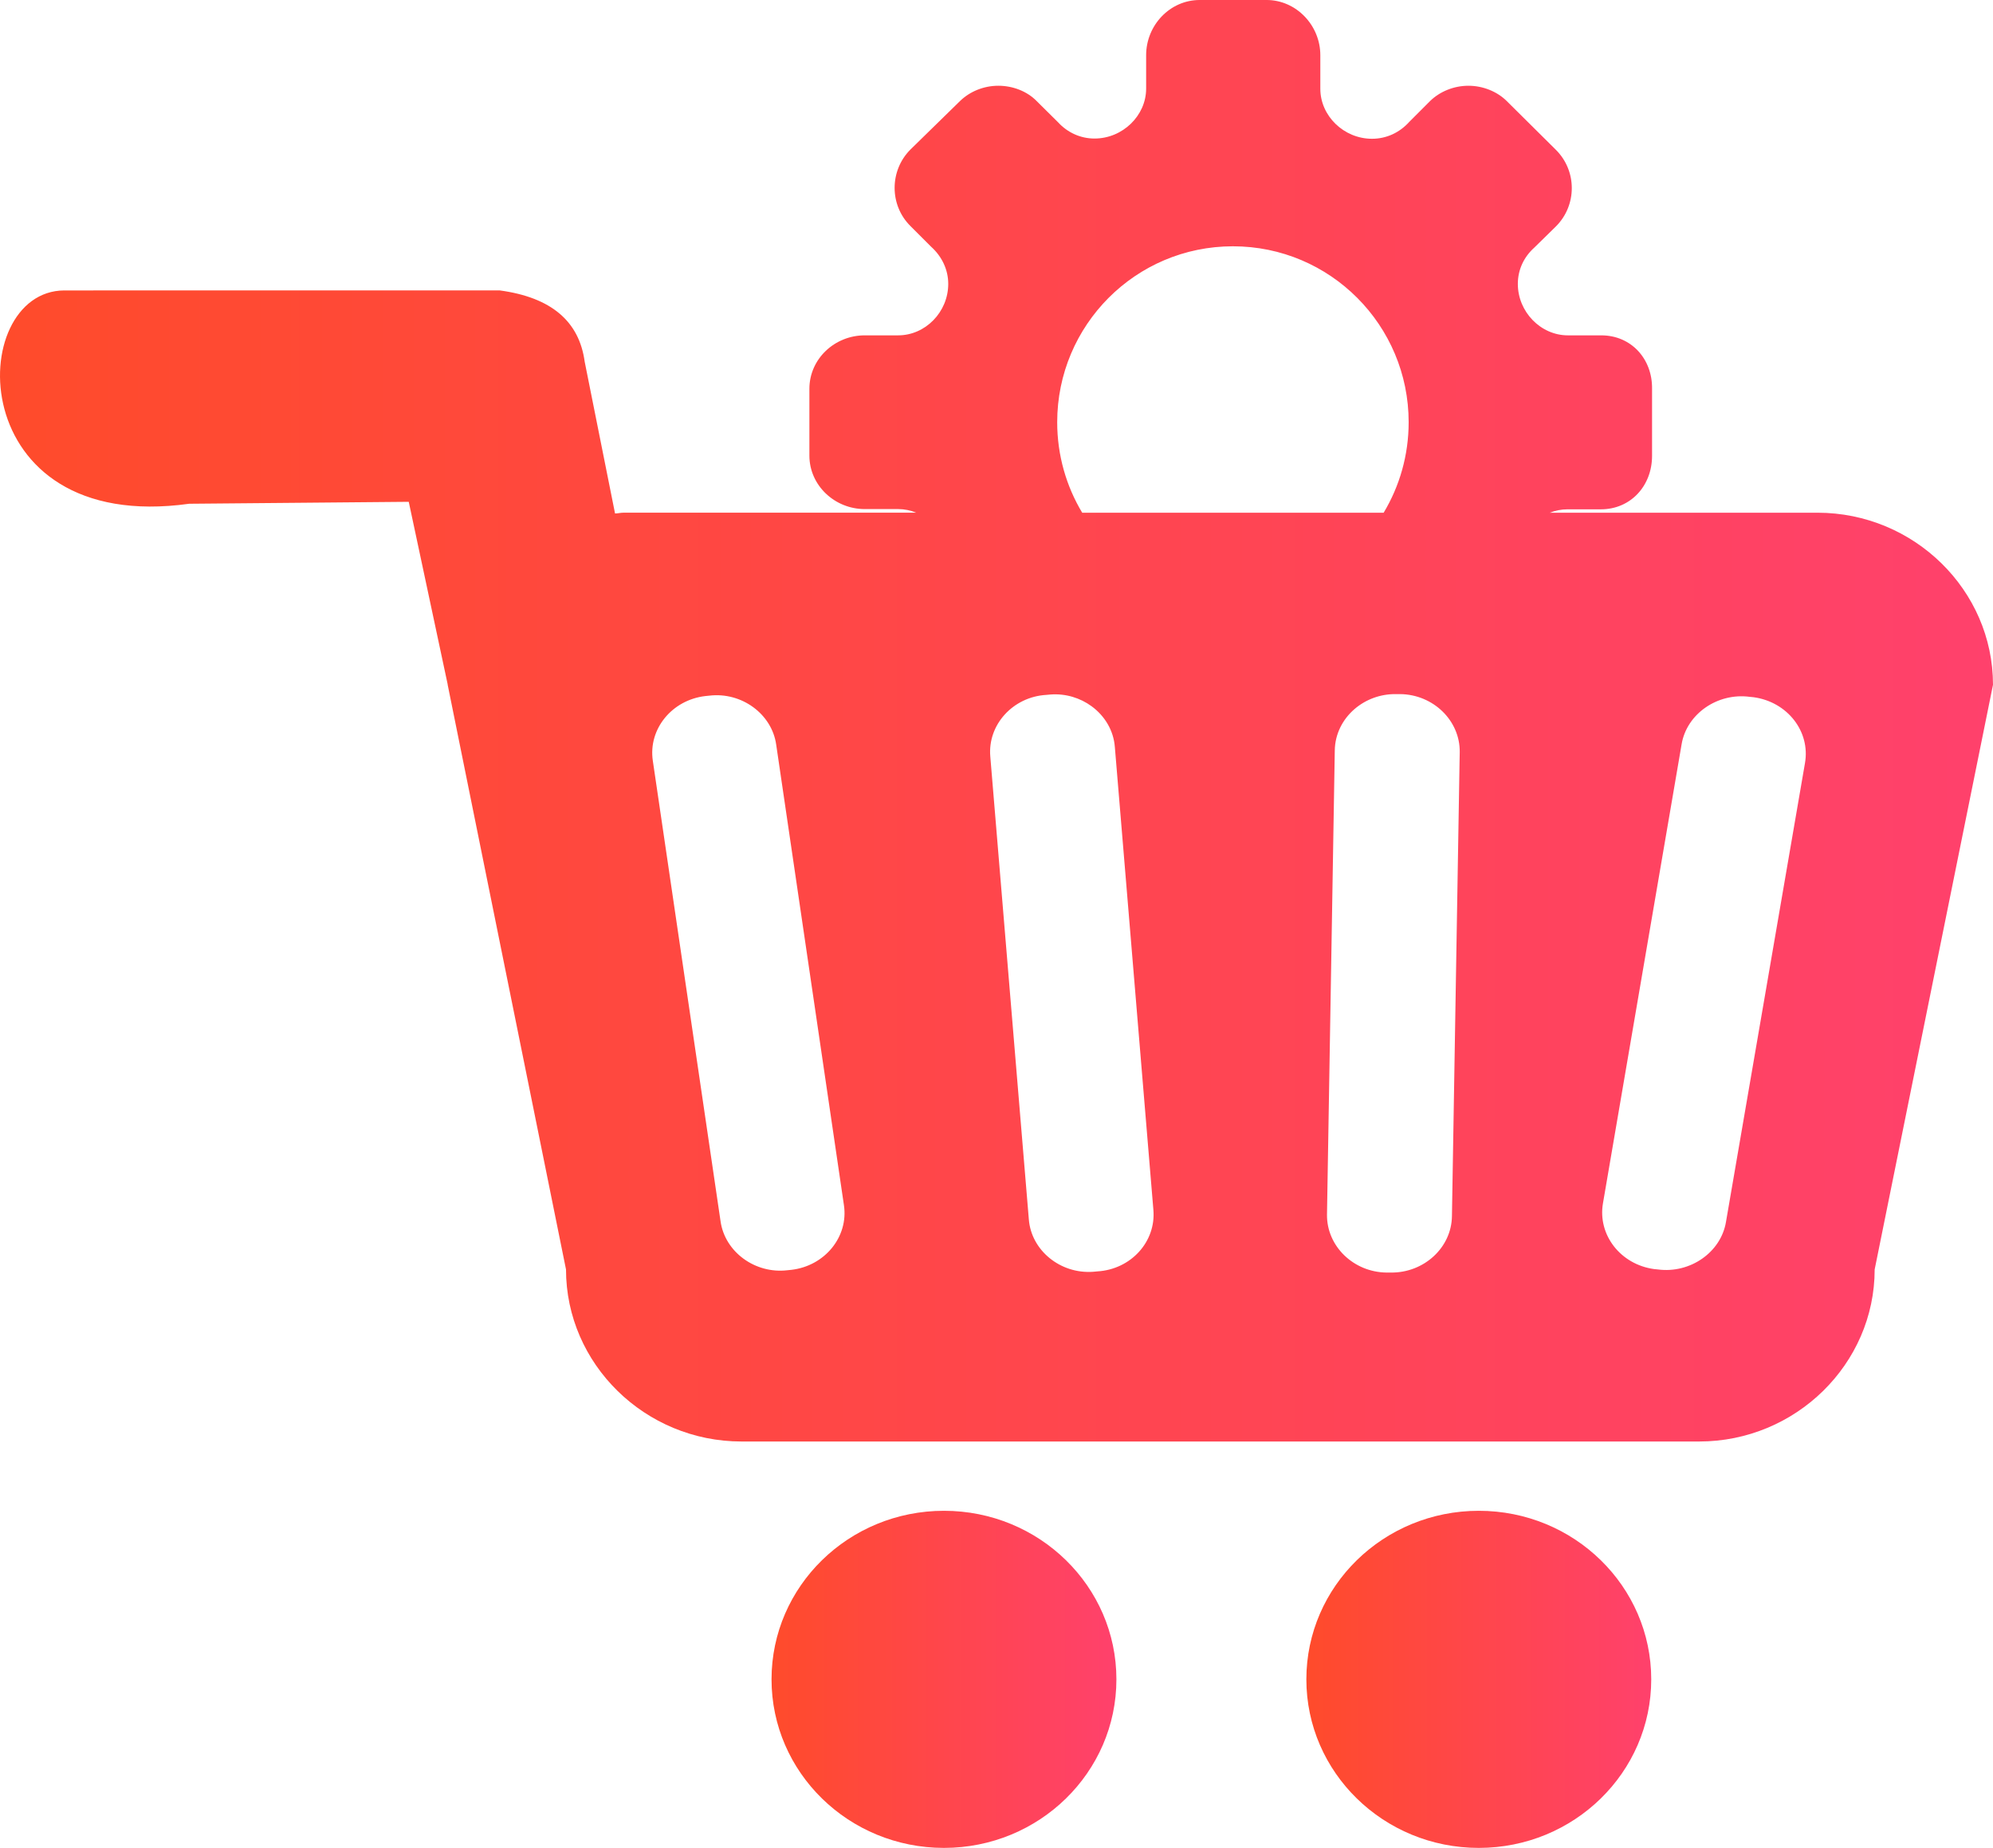 <?xml version="1.0" encoding="UTF-8"?>
<svg id="Layer_2" data-name="Layer 2" xmlns="http://www.w3.org/2000/svg" xmlns:xlink="http://www.w3.org/1999/xlink" viewBox="0 0 512.01 474.71">
  <defs>
    <style>
      .cls-1 {
        fill: url(#linear-gradient-2);
      }

      .cls-2 {
        fill: url(#linear-gradient-3);
      }

      .cls-3 {
        fill: url(#linear-gradient);
      }
    </style>
    <linearGradient id="linear-gradient" x1="198.21" y1="431.41" x2="286.81" y2="431.41" gradientUnits="userSpaceOnUse">
      <stop offset="0" stop-color="#ff4b2b"/>
      <stop offset="1" stop-color="#ff416c"/>
    </linearGradient>
    <linearGradient id="linear-gradient-2" x1="335.61" x2="424.21" xlink:href="#linear-gradient"/>
    <linearGradient id="linear-gradient-3" x1="0" y1="185.15" x2="512.01" y2="185.15" xlink:href="#linear-gradient"/>
  </defs>
  <g id="Layer_1-2" data-name="Layer 1">
    <g>
      <ellipse class="cls-3" cx="242.51" cy="431.41" rx="44.3" ry="43.3"/>
      <ellipse class="cls-1" cx="379.91" cy="431.41" rx="44.3" ry="43.3"/>
      <path class="cls-2" d="M466.91,131.71h-68.75c1.41-.56,2.94-.87,4.53-.87h8.58c7.67,0,13.15-6.05,13.15-13.73v-17.23c.11-7.68-5.36-13.73-13.04-13.73h-8.58c-6.99,0-12.86-6.04-12.86-13.22,0-3.61,1.52-6.89,4.23-9.32l5.53-5.42c5.47-5.43,5.47-14.3,0-19.72l-12.58-12.48c-2.49-2.49-6.16-3.96-9.88-3.96s-7.34,1.47-9.88,3.96l-5.3,5.31c-2.54,2.82-5.93,4.35-9.59,4.35-7.23,0-13.27-5.88-13.27-12.83v-8.64c0-7.63-6.15-14.18-13.82-14.18h-17.16c-7.67,0-13.77,6.5-13.77,14.18v8.59c0,6.94-6.04,12.82-13.26,12.82-3.61,0-6.94-1.53-9.37-4.18l-5.47-5.42c-2.48-2.55-6.15-3.96-9.88-3.96s-7.33,1.47-9.87,3.96l-12.7,12.42c-5.42,5.43-5.42,14.3,0,19.66l5.31,5.31c2.82,2.55,4.4,5.94,4.4,9.55,0,7.23-5.87,13.22-12.87,13.22h-8.58c-7.73,0-14.22,6.05-14.22,13.73v17.17c0,7.63,6.49,13.73,14.22,13.73h8.58c1.63,0,3.2.33,4.65.93h-75.28c-.7,0-1.4.2-2.1.2l-7.8-39c-1.4-10.3-8.5-16.5-21.8-18.3H16.51c-25.5.1-26.2,62.9,32.1,54.8l56.4-.5,10,46.9v.1l30.4,150.2c0,24.3,20.3,44.2,45.1,44.2h246c24.8,0,45.1-19.9,45.1-44.2l30.4-150.2c0-24.3-20.3-44.2-45.1-44.2ZM203.31,326.21l-1,.1c-8.3,1-16.1-4.7-17.2-12.6l-17.4-118.3c-1.2-8.1,4.9-15.6,13.5-16.6l1-.1c8.3-1,16.1,4.7,17.2,12.6l17.4,118.3c1.2,8.1-4.9,15.6-13.5,16.6ZM271.6,108.46c0-12.46,5.04-23.75,13.2-31.94,8.16-8.18,19.44-13.25,31.94-13.25,25,0,45.15,20.28,45.15,45.19,0,8.5-2.34,16.45-6.42,23.25h-77.45c-4.08-6.8-6.42-14.75-6.42-23.25ZM281.91,326.61l-1.1.1c-8.4.6-15.9-5.5-16.5-13.5l-9.86-118.39-.04-.51c-.7-8.1,5.8-15.3,14.4-15.8l1.1-.1c3.89-.28,7.6.88,10.51,3.01,3.36,2.45,5.67,6.2,5.99,10.49l9.9,118.9c.7,8.2-5.8,15.3-14.4,15.8ZM374.98,194.85l-1.97,117.56c-.1,8.1-7.2,14.6-15.7,14.5h-1.1c-8.5-.1-15.4-6.8-15.3-14.9l2-119.2c.05-4.24,2.02-8.04,5.1-10.68,2.81-2.41,6.55-3.87,10.6-3.82h1.1c8.5.1,15.4,6.8,15.3,14.9l-.03,1.64ZM463.71,196.01l-20.3,117.9c-1.3,7.8-9.2,13.3-17.5,12.2l-1-.1c-8.6-1.2-14.5-8.8-13.1-16.9l20.2-117.9c1.3-7.8,9.2-13.3,17.5-12.2l1,.1c8.7,1.2,14.6,8.8,13.2,16.9Z"/>
    </g>
  </g>
</svg>